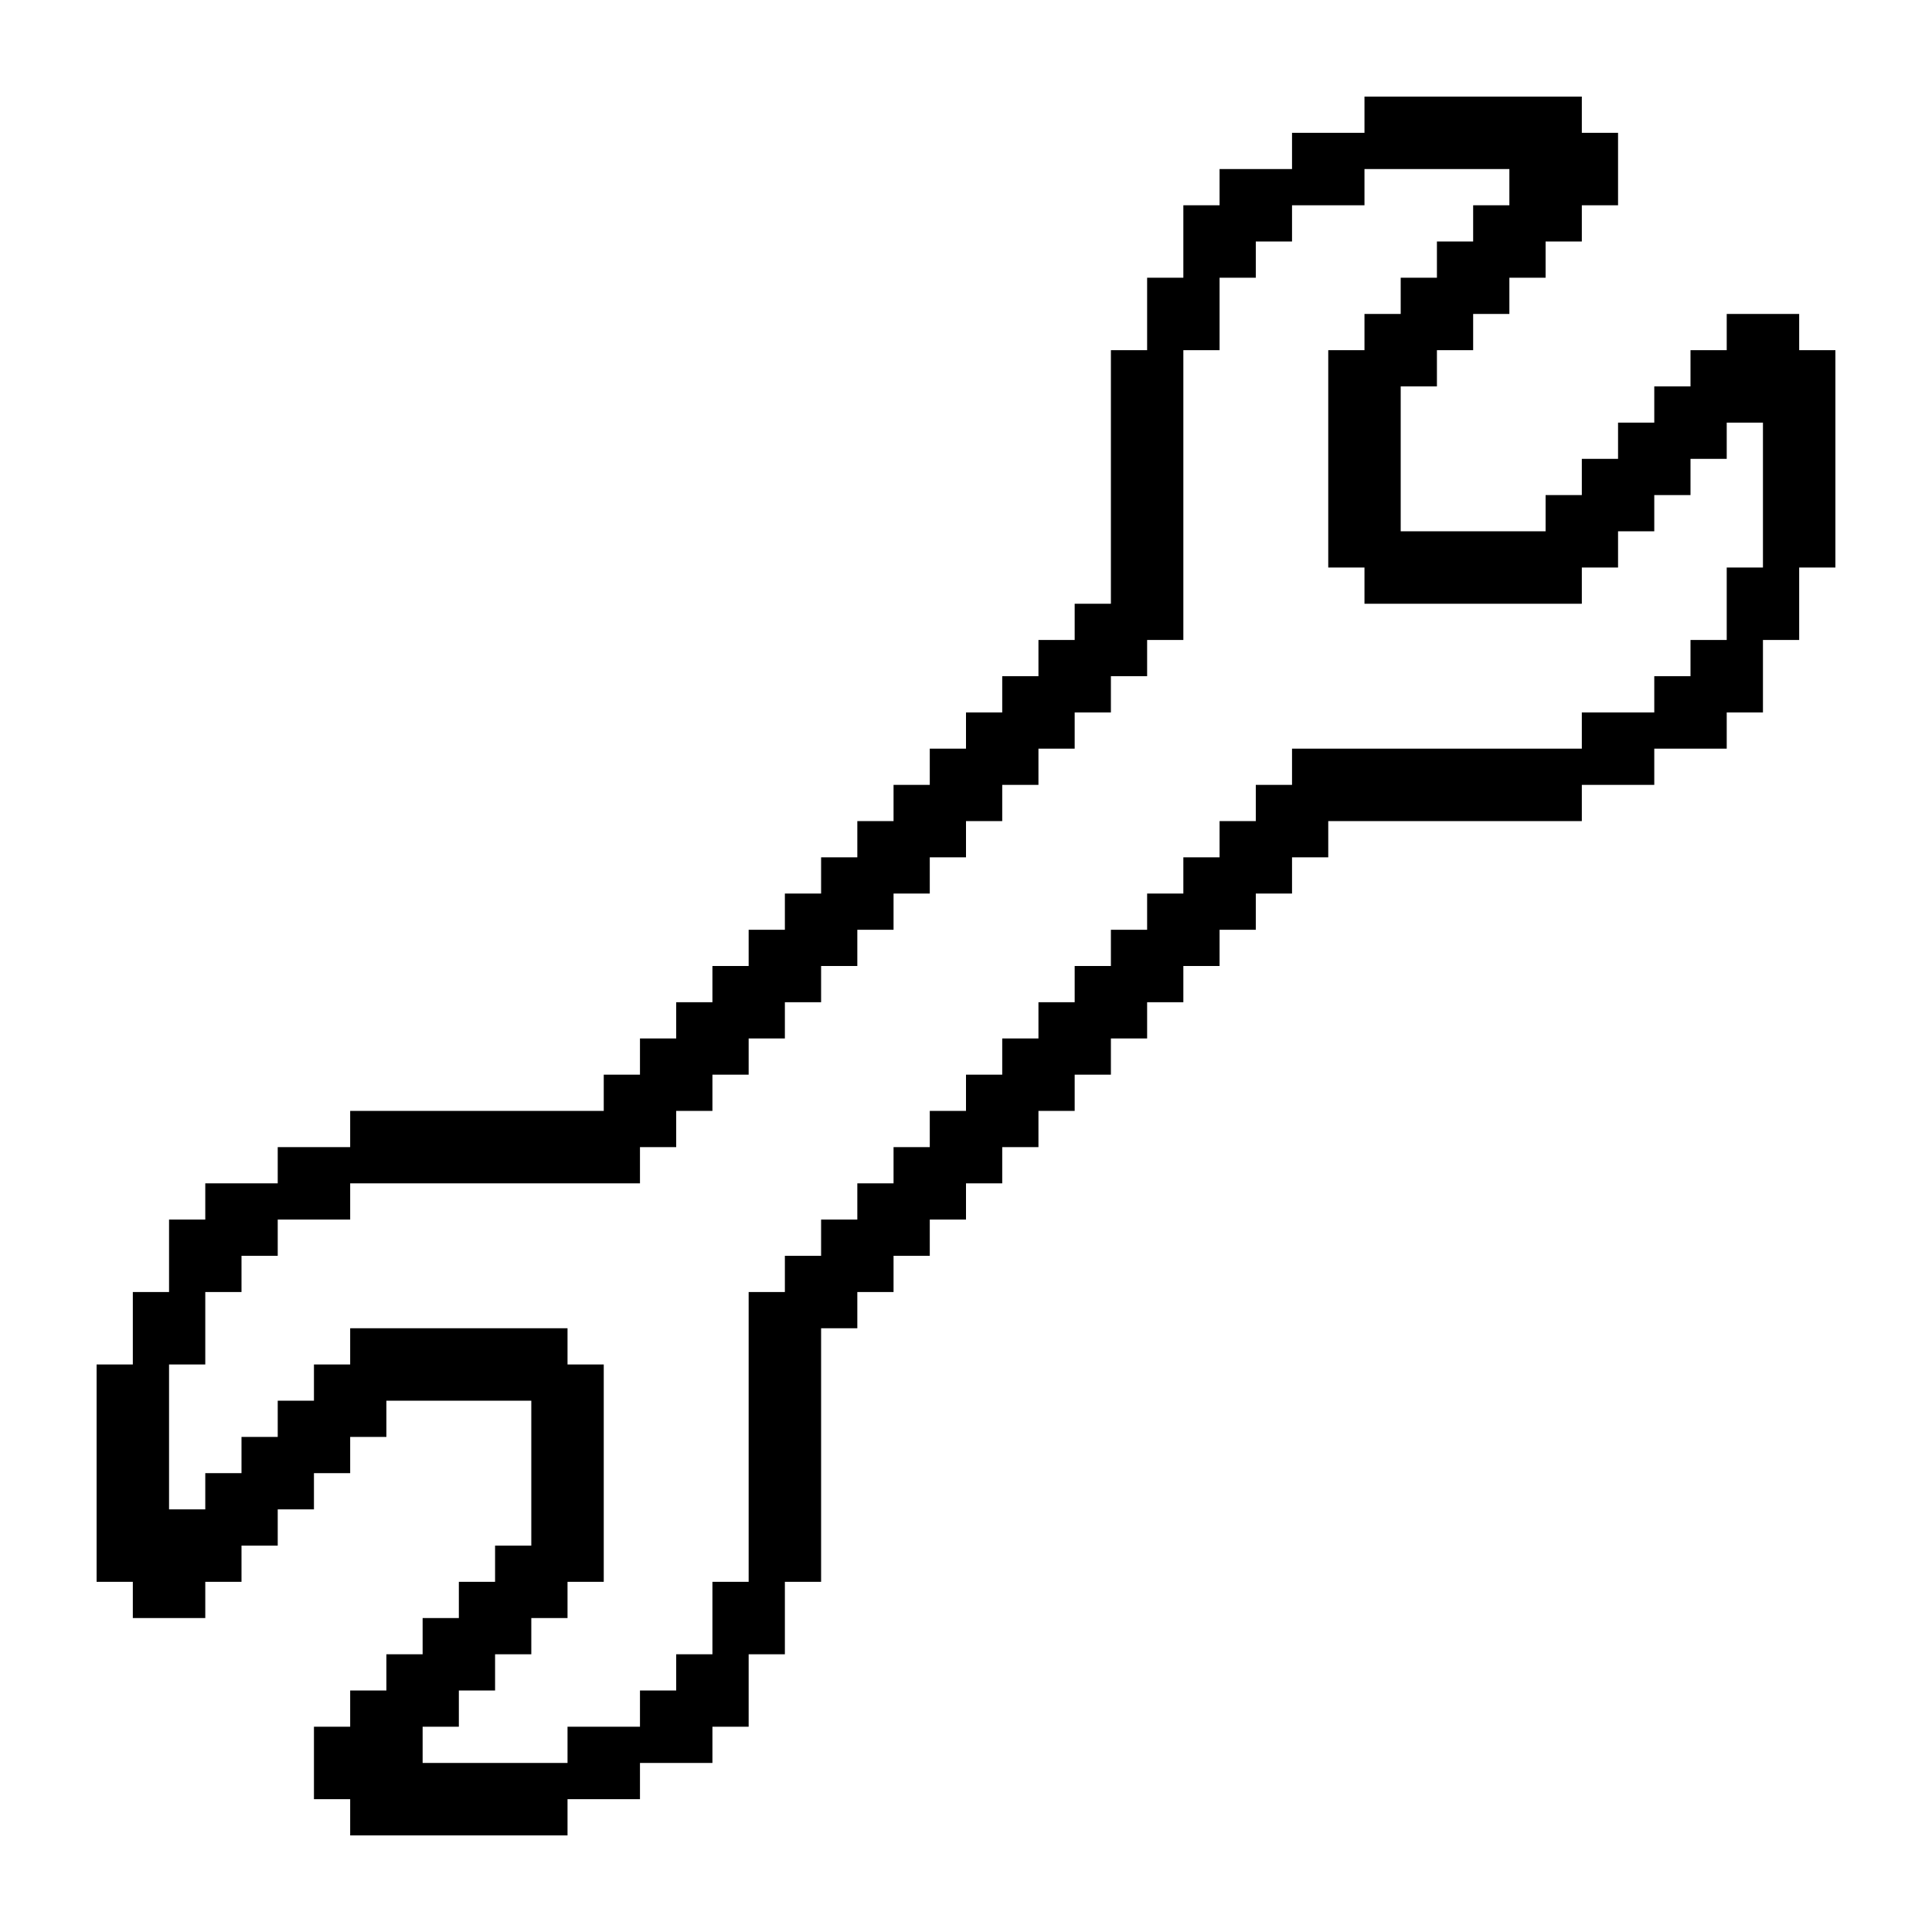 <?xml version="1.0" encoding="UTF-8"?>
<svg width="1200pt" height="1200pt" version="1.1" viewBox="0 0 1200 1200" xmlns="http://www.w3.org/2000/svg">
 <path d="m1117.5 217.5v-22.5h-45v22.5h-22.5v22.5h-22.5v22.5h-22.5v22.5h-22.5v22.5h-22.5v22.5h-90v-90h22.5v-22.5h22.5v-22.5h22.5v-22.5h22.5v-22.5h22.5v-22.5h22.5v-45h-22.5v-22.5h-135v22.5h-45v22.5h-45v22.5h-22.5v45h-22.5v45h-22.5v157.5h-22.5v22.5h-22.5v22.5h-22.5v22.5h-22.5v22.5h-22.5v22.5h-22.5v22.5h-22.5v22.5h-22.5v22.5h-22.5v22.5h-22.5v22.5h-22.5v22.5h-22.5v22.5h-22.5v22.5h-22.5v22.5h-157.5v22.5h-45v22.5h-45v22.5h-22.5v45h-22.5v45h-22.5v135h22.5v22.5h45v-22.5h22.5v-22.5h22.5v-22.5h22.5v-22.5h22.5v-22.5h22.5v-22.5h90v90h-22.5v22.5h-22.5v22.5h-22.5v22.5h-22.5v22.5h-22.5v22.5h-22.5v45h22.5v22.5h135v-22.5h45v-22.5h45v-22.5h22.5v-45h22.5v-45h22.5v-157.5h22.5v-22.5h22.5v-22.5h22.5v-22.5h22.5v-22.5h22.5v-22.5h22.5v-22.5h22.5v-22.5h22.5v-22.5h22.5v-22.5h22.5v-22.5h22.5v-22.5h22.5v-22.5h22.5v-22.5h22.5v-22.5h157.5v-22.5h45v-22.5h45v-22.5h22.5v-45h22.5v-45h22.5v-135zm-22.5 135h-22.5v45h-22.5v22.5h-22.5v22.5h-45v22.5h-180v22.5h-22.5v22.5h-22.5v22.5h-22.5v22.5h-22.5v22.5h-22.5v22.5h-22.5v22.5h-22.5v22.5h-22.5v22.5h-22.5v22.5h-22.5v22.5h-22.5v22.5h-22.5v22.5h-22.5v22.5h-22.5v22.5h-22.5v180h-22.5v45h-22.5v22.5h-22.5v22.5h-45v22.5h-90v-22.5h22.5v-22.5h22.5v-22.5h22.5v-22.5h22.5v-22.5h22.5v-135h-22.5v-22.5h-135v22.5h-22.5v22.5h-22.5v22.5h-22.5v22.5h-22.5v22.5h-22.5v-90h22.5v-45h22.5v-22.5h22.5v-22.5h45v-22.5h180v-22.5h22.5v-22.5h22.5v-22.5h22.5v-22.5h22.5v-22.5h22.5v-22.5h22.5v-22.5h22.5v-22.5h22.5v-22.5h22.5v-22.5h22.5v-22.5h22.5v-22.5h22.5v-22.5h22.5v-22.5h22.5v-22.5h22.5v-180h22.5v-45h22.5v-22.5h22.5v-22.5h45v-22.5h90v22.5h-22.5v22.5h-22.5v22.5h-22.5v22.5h-22.5v22.5h-22.5v135h22.5v22.5h135v-22.5h22.5v-22.5h22.5v-22.5h22.5v-22.5h22.5v-22.5h22.5z"/>
</svg>
